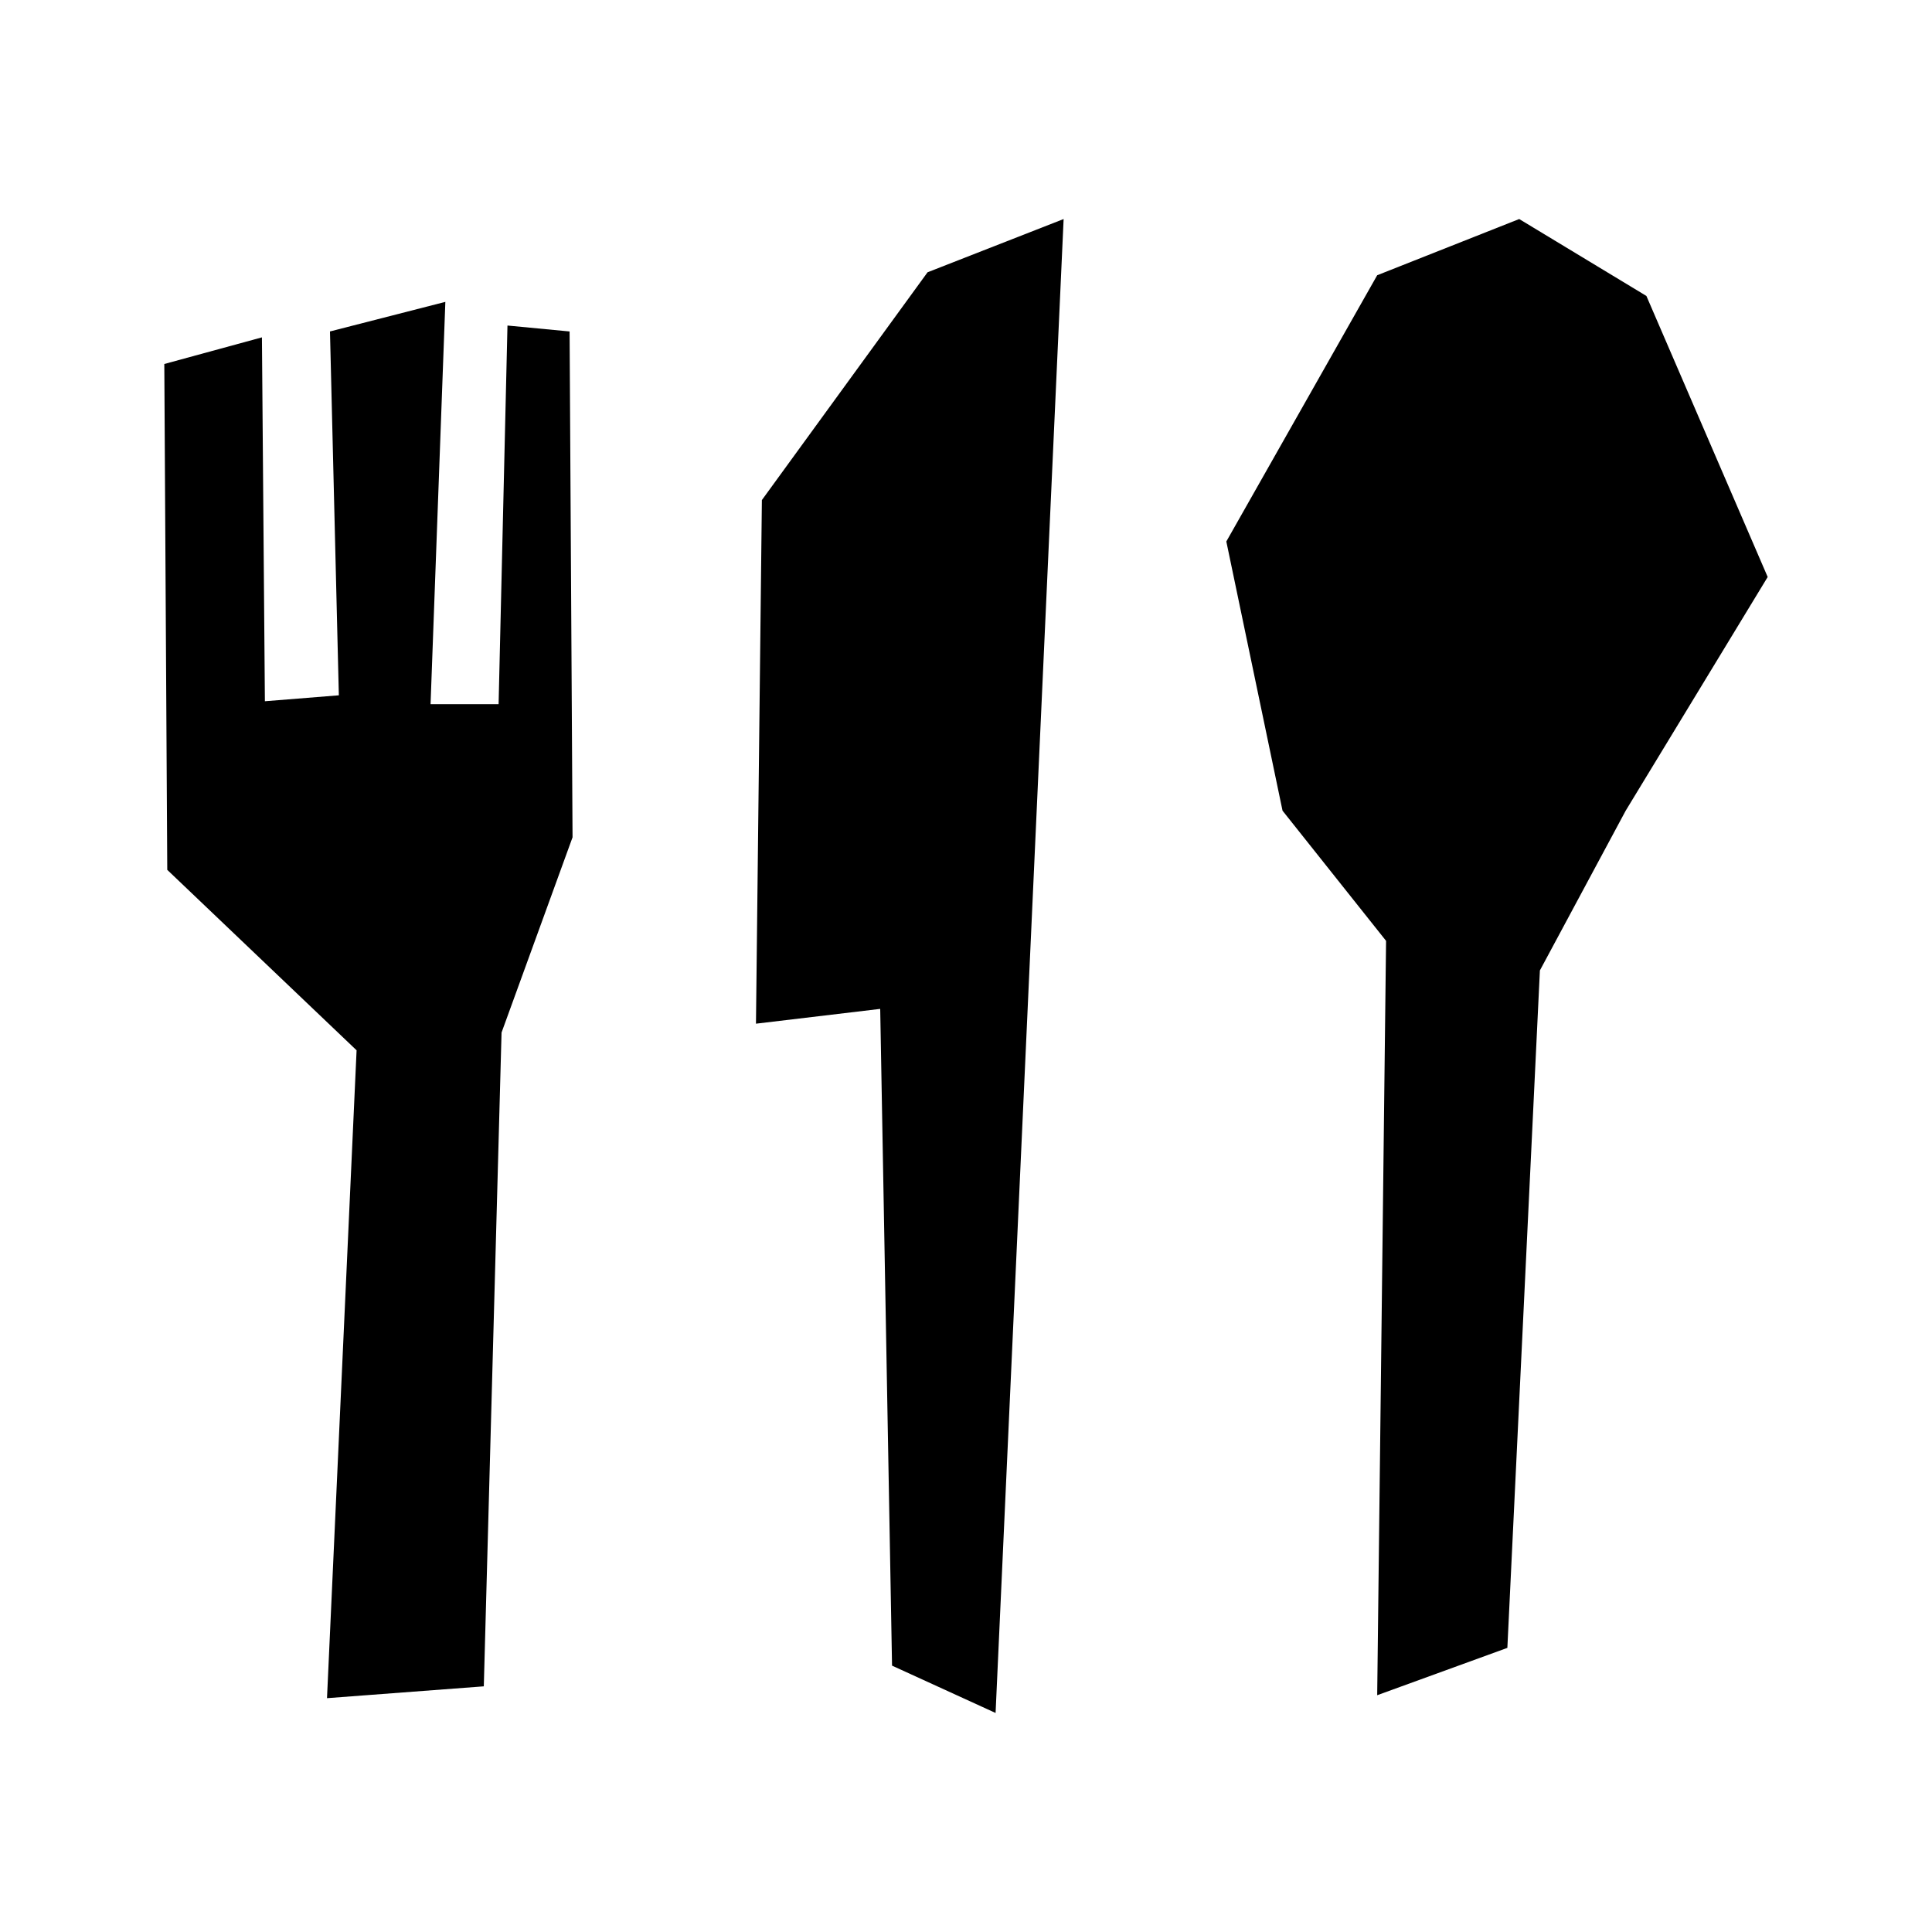 <?xml version="1.0" encoding="UTF-8" standalone="no"?>
<!-- Created with Inkscape (http://www.inkscape.org/) -->

<svg
   width="1024"
   height="1024"
   viewBox="0 0 1024 1024"
   version="1.1"
   id="svg1"
   sodipodi:docname="launcher_icon.svg"
   inkscape:export-filename="..\..\android\app\src\main\res\drawable\ic_launcher.svg"
   inkscape:export-xdpi="96"
   inkscape:export-ydpi="96"
   inkscape:version="1.3 (0e150ed6c4, 2023-07-21)"
   xmlns:inkscape="http://www.inkscape.org/namespaces/inkscape"
   xmlns:sodipodi="http://sodipodi.sourceforge.net/DTD/sodipodi-0.dtd"
   xmlns="http://www.w3.org/2000/svg"
   xmlns:svg="http://www.w3.org/2000/svg">
  <sodipodi:namedview
     id="namedview1"
     pagecolor="#505050"
     bordercolor="#eeeeee"
     borderopacity="1"
     inkscape:showpageshadow="0"
     inkscape:pageopacity="0"
     inkscape:pagecheckerboard="0"
     inkscape:deskcolor="#505050"
     inkscape:zoom="0.75878906"
     inkscape:cx="455.33076"
     inkscape:cy="501.45689"
     inkscape:window-width="1920"
     inkscape:window-height="991"
     inkscape:window-x="-9"
     inkscape:window-y="-9"
     inkscape:window-maximized="1"
     inkscape:current-layer="layer3" />
  <defs
     id="defs1" />
  <g
     inkscape:groupmode="layer"
     id="layer3"
     inkscape:label="Layer 1">
    <path
       id="path2"
       style="fill:#000000;fill-opacity:1;stroke-width:2.379"
       d="m 563.742,116.093 -72.123,28.224 -87.808,120.731 -3.132,277.525 65.849,-7.84 6.274,348.087 54.877,25.087 z m 241.466,0 -75.265,29.79 -79.964,141.114 29.79,142.685 54.877,68.991 -4.703,399.827 68.991,-25.091 17.247,-359.055 45.47,-84.671 75.26,-123.868 -64.283,-148.954 z m -569.165,43.904 -61.151,15.68 4.703,192.854 -39.196,3.137 -1.571,-192.859 -51.74,14.114 1.566,268.119 100.347,95.644 -15.68,343.379 83.105,-6.274 9.406,-346.516 37.63,-103.484 -1.566,-268.114 -32.927,-3.137 -4.703,200.694 h -36.064 z" />
  </g>
</svg>
